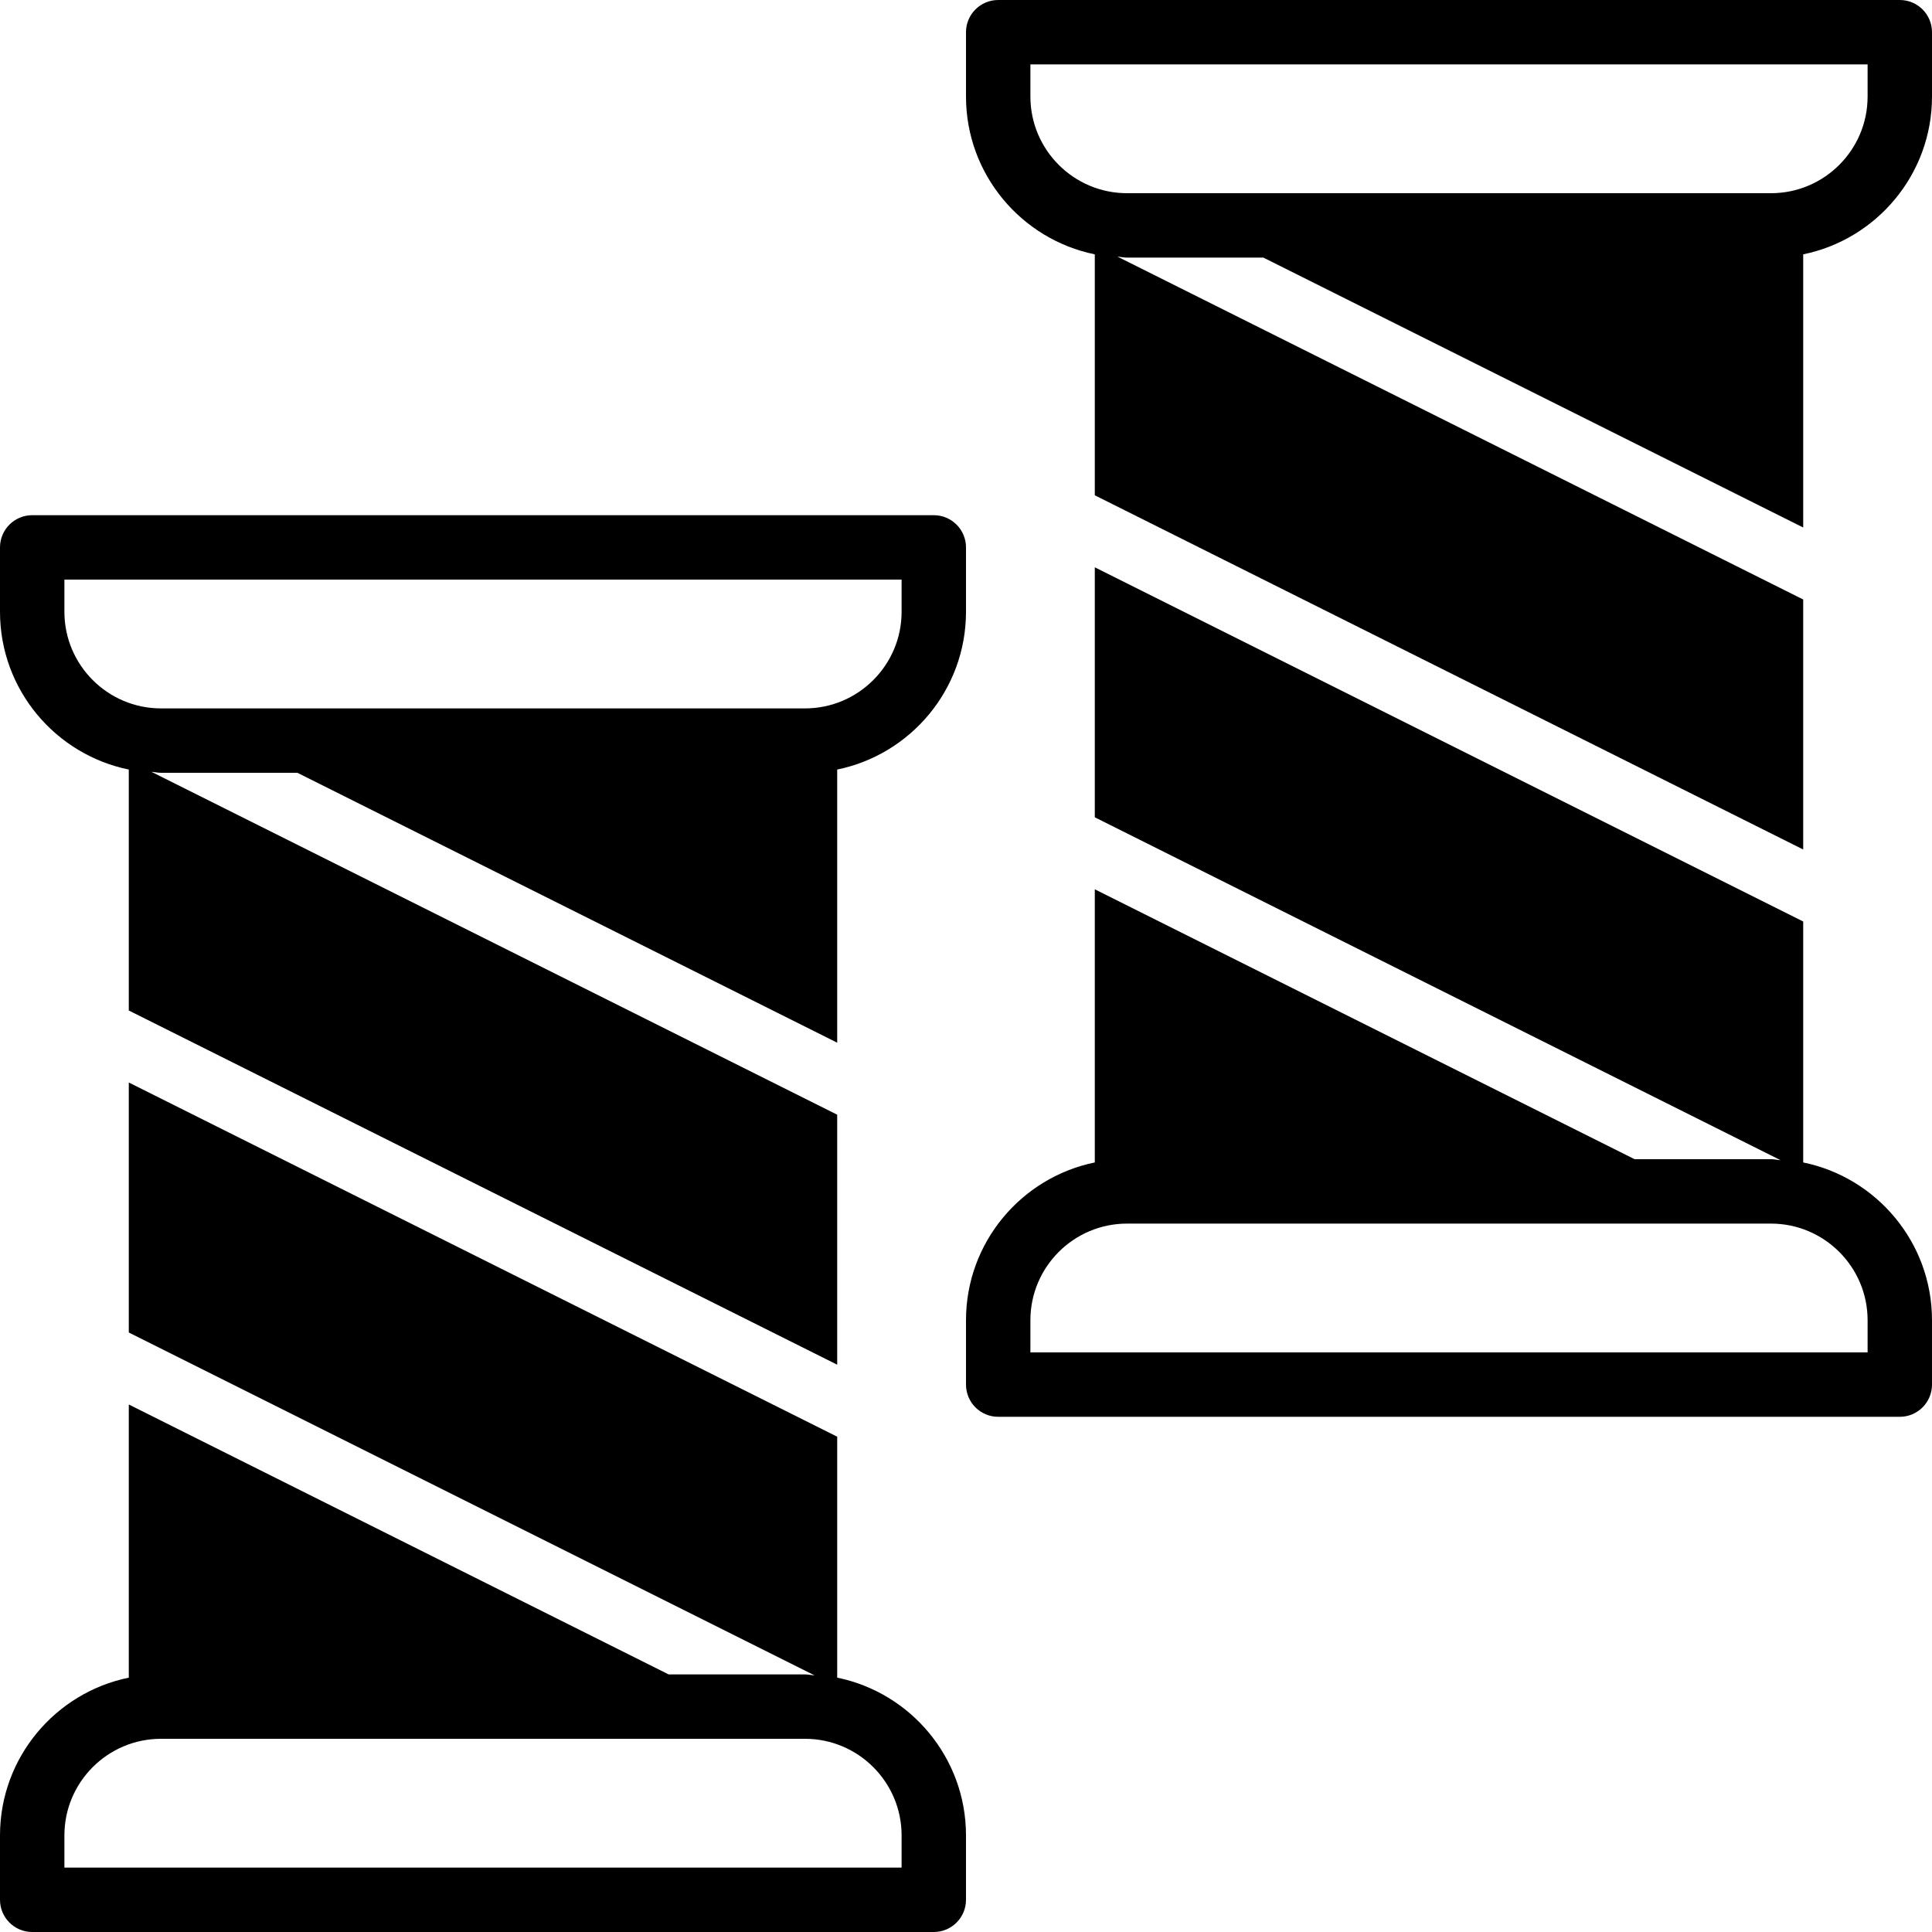 <?xml version="1.0" encoding="iso-8859-1"?>
<!-- Generator: Adobe Illustrator 19.0.0, SVG Export Plug-In . SVG Version: 6.00 Build 0)  -->
<svg xmlns="http://www.w3.org/2000/svg" xmlns:xlink="http://www.w3.org/1999/xlink" version="1.1" id="Layer_1" x="0px" y="0px" viewBox="0 0 512 512" style="enable-background:new 0 0 512 512;" xml:space="preserve">
<g>
	<g>
		<g>
			<path d="M34.133,203.938v63.855l187.733,93.867v-66.253L40.141,204.544c0.853,0.051,1.655,0.256,2.526,0.256h36.147     l143.053,71.526v-72.388C241.314,199.97,256,182.741,256,162.133v-17.067c0-4.71-3.823-8.533-8.533-8.533H8.533     c-4.71,0-8.533,3.823-8.533,8.533v17.067C0,182.741,14.686,199.97,34.133,203.938z M17.067,153.6h221.867v8.533     c0,14.114-11.486,25.6-25.6,25.6H44.681h-2.014c-14.114,0-25.6-11.486-25.6-25.6V153.6z"/>
			<path d="M221.867,444.595V380.74L34.133,286.874v66.253l181.726,90.863c-0.853-0.051-1.655-0.256-2.526-0.256h-36.147     L34.133,372.207v72.388C14.686,448.563,0,465.792,0,486.4v17.067C0,508.177,3.823,512,8.533,512h238.933     c4.71,0,8.533-3.823,8.533-8.533V486.4C256,465.792,241.314,448.563,221.867,444.595z M238.933,494.933H17.067V486.4     c0-14.114,11.486-25.6,25.6-25.6h168.653h2.014c14.114,0,25.6,11.486,25.6,25.6V494.933z"/>
			<path d="M503.467,0H264.533C259.823,0,256,3.823,256,8.533V25.6c0,20.608,14.686,37.837,34.133,41.805v63.855l187.733,93.867     v-66.253L296.141,68.011c0.853,0.051,1.655,0.256,2.526,0.256h36.147l143.053,71.526V67.405C497.314,63.437,512,46.208,512,25.6     V8.533C512,3.823,508.177,0,503.467,0z M494.933,25.6c0,14.114-11.486,25.6-25.6,25.6H300.681h-2.014     c-14.114,0-25.6-11.486-25.6-25.6v-8.533h221.867V25.6z"/>
			<path d="M477.867,308.062v-63.855L290.133,150.34v66.253l181.726,90.863c-0.853-0.051-1.655-0.256-2.526-0.256h-36.147     l-143.053-71.526v72.388C270.686,312.03,256,329.259,256,349.867v17.067c0,4.71,3.823,8.533,8.533,8.533h238.933     c4.71,0,8.533-3.823,8.533-8.533v-17.067C512,329.259,497.314,312.03,477.867,308.062z M494.933,358.4H273.067v-8.533     c0-14.114,11.486-25.6,25.6-25.6H467.32h2.014c14.114,0,25.6,11.486,25.6,25.6V358.4z"/>
		</g>
	</g>
</g>
<g>
</g>
<g>
</g>
<g>
</g>
<g>
</g>
<g>
</g>
<g>
</g>
<g>
</g>
<g>
</g>
<g>
</g>
<g>
</g>
<g>
</g>
<g>
</g>
<g>
</g>
<g>
</g>
<g>
</g>
</svg>
